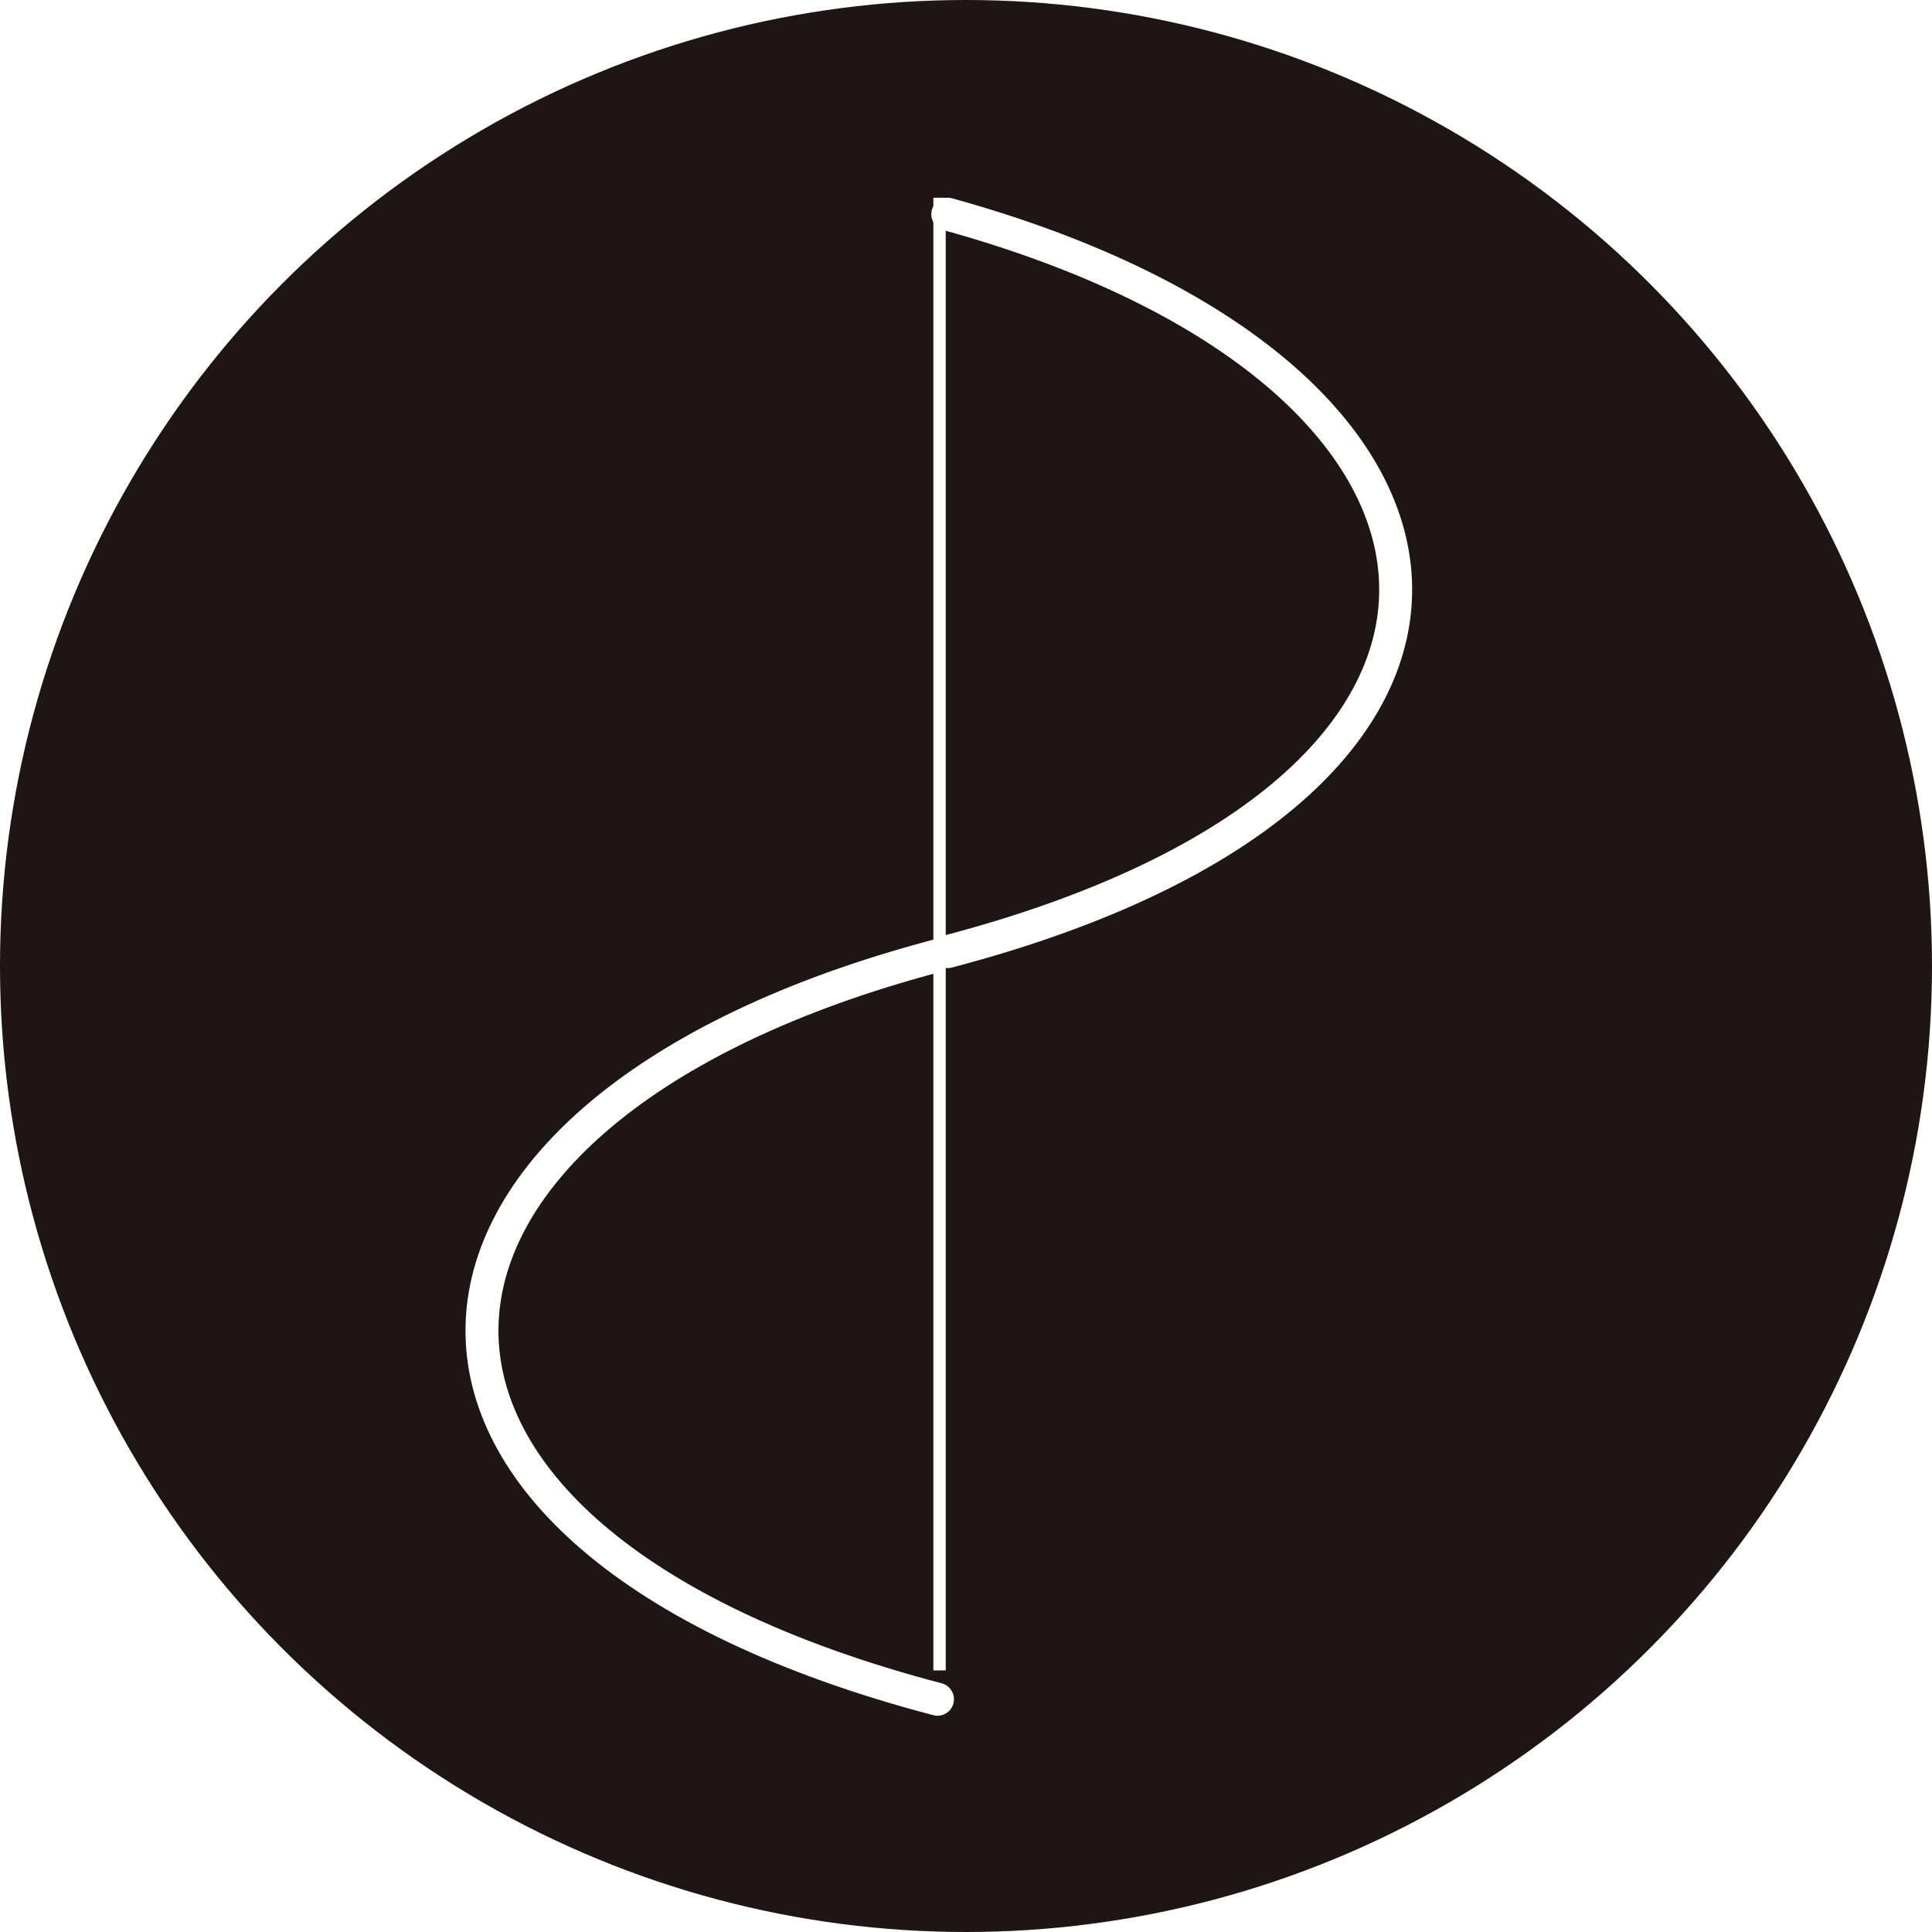<svg width="469" height="469" viewBox="0 0 469 469" fill="none" xmlns="http://www.w3.org/2000/svg">
<circle cx="234.5" cy="234.5" r="234.5" fill="#1E1514"/>
<g filter="url(#filter0_d_32_31)">
<path d="M230.078 48C369.411 86.5 380.578 187.5 230.078 227" stroke="white" stroke-width="8" stroke-linecap="round"/>
</g>
<g filter="url(#filter1_d_32_31)">
<path d="M224.871 232.856L228.727 231.79L226.596 224.079L222.74 225.144L224.871 232.856ZM226.562 412.369C228.699 412.93 230.886 411.652 231.447 409.515C232.008 407.379 230.73 405.192 228.593 404.631L226.562 412.369ZM222.74 225.144C187.522 234.876 160.343 248.665 141.83 264.712C123.311 280.764 113.25 299.295 113.005 318.323C112.759 337.384 122.373 356.027 141.3 372.241C160.199 388.431 188.571 402.398 226.562 412.369L228.593 404.631C191.334 394.852 164.194 381.319 146.505 366.165C128.844 351.036 120.797 334.491 121.004 318.427C121.211 302.33 129.717 285.798 147.07 270.757C164.428 255.71 190.423 242.374 224.871 232.856L222.74 225.144Z" fill="white"/>
</g>
<path d="M228.078 405.5V48" stroke="white" stroke-width="3"/>
<defs>
<filter id="filter0_d_32_31" x="222.077" y="43.999" width="124.729" height="195.002" filterUnits="userSpaceOnUse" color-interpolation-filters="sRGB">
<feFlood flood-opacity="0" result="BackgroundImageFix"/>
<feColorMatrix in="SourceAlpha" type="matrix" values="0 0 0 0 0 0 0 0 0 0 0 0 0 0 0 0 0 0 127 0" result="hardAlpha"/>
<feOffset dy="4"/>
<feGaussianBlur stdDeviation="2"/>
<feComposite in2="hardAlpha" operator="out"/>
<feColorMatrix type="matrix" values="0 0 0 0 0 0 0 0 0 0 0 0 0 0 0 0 0 0 0.25 0"/>
<feBlend mode="normal" in2="BackgroundImageFix" result="effect1_dropShadow_32_31"/>
<feBlend mode="normal" in="SourceGraphic" in2="effect1_dropShadow_32_31" result="shape"/>
</filter>
<filter id="filter1_d_32_31" x="109" y="224.079" width="126.579" height="196.422" filterUnits="userSpaceOnUse" color-interpolation-filters="sRGB">
<feFlood flood-opacity="0" result="BackgroundImageFix"/>
<feColorMatrix in="SourceAlpha" type="matrix" values="0 0 0 0 0 0 0 0 0 0 0 0 0 0 0 0 0 0 127 0" result="hardAlpha"/>
<feOffset dy="4"/>
<feGaussianBlur stdDeviation="2"/>
<feComposite in2="hardAlpha" operator="out"/>
<feColorMatrix type="matrix" values="0 0 0 0 0 0 0 0 0 0 0 0 0 0 0 0 0 0 0.25 0"/>
<feBlend mode="normal" in2="BackgroundImageFix" result="effect1_dropShadow_32_31"/>
<feBlend mode="normal" in="SourceGraphic" in2="effect1_dropShadow_32_31" result="shape"/>
</filter>
</defs>
</svg>
